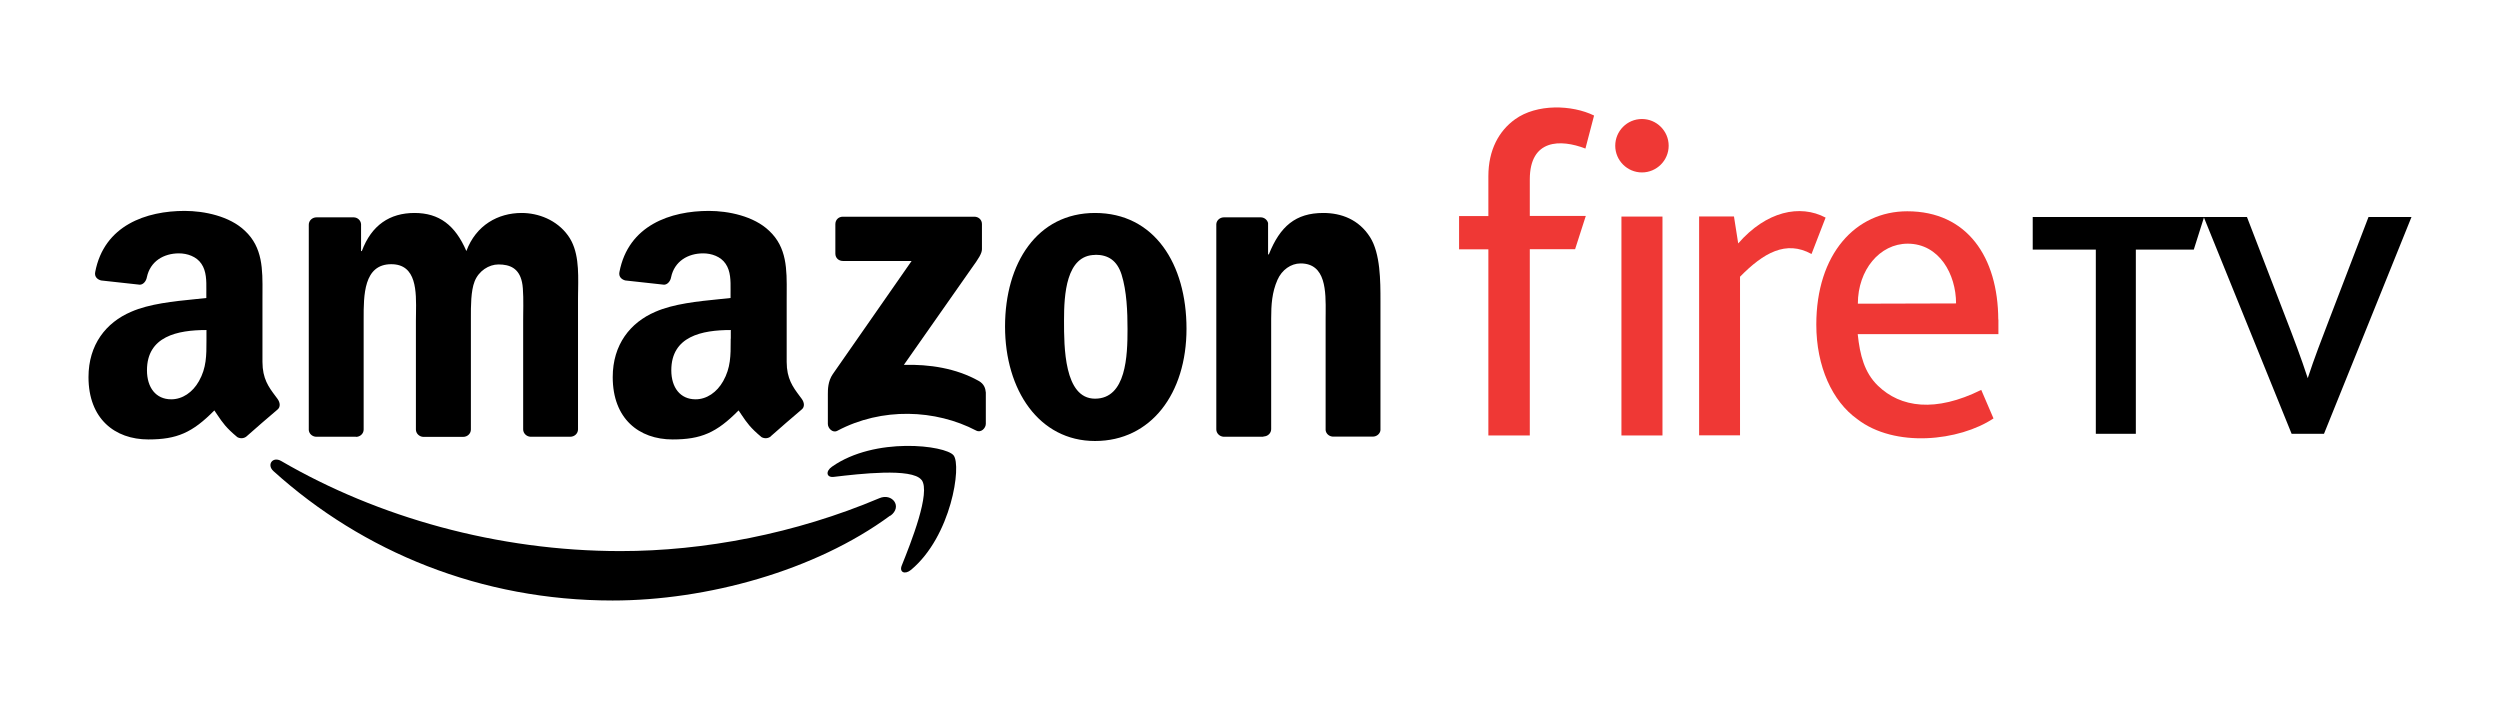 <svg width="113" height="32" viewBox="0 0 113 32" fill="none" xmlns="http://www.w3.org/2000/svg">
<path fill-rule="evenodd" clip-rule="evenodd" d="M10.726 19.758C10.86 19.834 11.035 19.823 11.152 19.718L11.158 19.712C11.519 19.391 12.178 18.819 12.546 18.51C12.686 18.393 12.663 18.195 12.546 18.032C12.512 17.986 12.479 17.941 12.445 17.896C12.146 17.497 11.863 17.118 11.863 16.358V13.54C11.863 13.441 11.864 13.342 11.864 13.244C11.871 12.169 11.877 11.185 11.07 10.431C10.376 9.766 9.227 9.533 8.346 9.533C6.625 9.533 4.706 10.174 4.303 12.297C4.257 12.525 4.426 12.642 4.572 12.677L6.322 12.869C6.485 12.863 6.607 12.7 6.637 12.537C6.788 11.807 7.401 11.452 8.089 11.452C8.462 11.452 8.883 11.592 9.104 11.924C9.334 12.258 9.33 12.699 9.327 13.097V13.101C9.326 13.147 9.326 13.192 9.326 13.237V13.47C9.162 13.488 8.99 13.505 8.814 13.523C7.858 13.619 6.752 13.73 5.925 14.094C4.793 14.578 4 15.576 4 17.046C4 18.924 5.184 19.863 6.707 19.863C7.99 19.863 8.696 19.56 9.688 18.551C9.74 18.626 9.786 18.695 9.83 18.76C10.065 19.108 10.22 19.336 10.726 19.758ZM9.332 15.402V14.917C8.025 14.917 6.643 15.197 6.643 16.737C6.643 17.518 7.045 18.049 7.739 18.049C8.247 18.049 8.708 17.734 8.993 17.227C9.333 16.625 9.332 16.066 9.332 15.402Z" fill="black"/>
<path fill-rule="evenodd" clip-rule="evenodd" d="M34.847 19.718C34.73 19.823 34.555 19.834 34.421 19.758C33.915 19.336 33.76 19.108 33.525 18.76C33.497 18.718 33.468 18.675 33.437 18.629L33.383 18.551C32.391 19.56 31.685 19.863 30.402 19.863C28.879 19.863 27.695 18.924 27.695 17.046C27.695 15.576 28.488 14.578 29.62 14.094C30.447 13.73 31.553 13.619 32.509 13.523C32.685 13.505 32.857 13.488 33.021 13.47V13.237C33.021 13.192 33.021 13.146 33.022 13.099V13.097C33.025 12.699 33.029 12.258 32.799 11.924C32.578 11.592 32.157 11.452 31.784 11.452C31.096 11.452 30.483 11.807 30.332 12.537C30.303 12.7 30.18 12.863 30.017 12.869L28.267 12.677C28.121 12.642 27.952 12.525 27.998 12.297C28.401 10.174 30.32 9.533 32.041 9.533C32.922 9.533 34.071 9.766 34.765 10.431C35.572 11.185 35.566 12.169 35.559 13.244C35.559 13.342 35.558 13.441 35.558 13.54V16.358C35.558 17.118 35.842 17.497 36.14 17.896C36.174 17.941 36.207 17.986 36.241 18.032C36.358 18.195 36.381 18.393 36.235 18.51C35.868 18.819 35.208 19.391 34.847 19.712V19.718ZM33.027 15.307V15.402C33.028 16.066 33.028 16.625 32.688 17.227C32.403 17.734 31.942 18.049 31.44 18.049C30.746 18.049 30.343 17.518 30.343 16.737C30.343 15.197 31.726 14.917 33.032 14.917V15.307H33.027Z" fill="black"/>
<path d="M14.278 19.741H16.087V19.747C16.279 19.747 16.437 19.601 16.437 19.414V14.413C16.436 13.348 16.435 11.942 17.685 11.942C18.838 11.942 18.819 13.171 18.803 14.169C18.801 14.282 18.799 14.392 18.799 14.497V19.414C18.799 19.589 18.945 19.735 19.126 19.747H20.934C21.127 19.747 21.284 19.601 21.284 19.414V14.497L21.284 14.37V14.369C21.283 13.846 21.281 13.148 21.453 12.717C21.64 12.245 22.095 11.953 22.532 11.953C23.052 11.953 23.46 12.128 23.594 12.752C23.665 13.054 23.656 13.748 23.649 14.21V14.235C23.648 14.334 23.647 14.422 23.647 14.491V19.408C23.647 19.583 23.793 19.729 23.973 19.741H25.776C25.968 19.741 26.126 19.595 26.126 19.408V13.552C26.126 13.498 26.126 13.443 26.127 13.388C26.127 13.333 26.128 13.278 26.129 13.222L26.131 13.115C26.145 12.236 26.16 11.31 25.671 10.641C25.163 9.941 24.335 9.626 23.577 9.626C22.515 9.626 21.517 10.174 21.08 11.347C20.573 10.174 19.849 9.626 18.735 9.626C17.621 9.626 16.793 10.174 16.355 11.347H16.32V10.133C16.308 9.964 16.168 9.83 15.993 9.824H14.308C14.115 9.824 13.957 9.97 13.957 10.157V19.438C13.969 19.601 14.109 19.729 14.278 19.741Z" fill="black"/>
<path d="M37.758 10.133C37.758 9.929 37.909 9.795 38.096 9.795H44.04C44.233 9.795 44.384 9.935 44.384 10.127V11.265C44.384 11.457 44.221 11.703 43.935 12.099L40.855 16.492C41.998 16.462 43.206 16.637 44.244 17.221C44.478 17.355 44.542 17.547 44.559 17.74V19.157C44.559 19.35 44.343 19.578 44.122 19.461C42.29 18.504 39.863 18.399 37.845 19.473C37.641 19.583 37.419 19.362 37.419 19.163V17.822C37.419 17.606 37.419 17.238 37.641 16.912L41.205 11.796H38.102C37.909 11.796 37.758 11.662 37.758 11.463V10.133Z" fill="black"/>
<path d="M37.713 21.552C38.816 21.422 41.22 21.139 41.648 21.689H41.654C42.086 22.243 41.17 24.536 40.761 25.557C40.633 25.866 40.901 25.988 41.182 25.755C43.002 24.233 43.474 21.042 43.101 20.581C42.733 20.126 39.548 19.729 37.606 21.094C37.302 21.304 37.355 21.596 37.688 21.555L37.713 21.552Z" fill="black"/>
<path d="M27.689 27.143C31.924 27.143 36.842 25.808 40.237 23.305L40.248 23.311C40.808 22.897 40.324 22.273 39.752 22.517C35.943 24.128 31.813 24.909 28.051 24.909C22.474 24.909 17.072 23.375 12.709 20.837C12.324 20.616 12.044 21.007 12.359 21.293C16.407 24.95 21.751 27.143 27.689 27.143Z" fill="black"/>
<path fill-rule="evenodd" clip-rule="evenodd" d="M49.494 9.626C52.178 9.626 53.63 11.93 53.63 14.858C53.63 17.787 52.026 19.933 49.494 19.933C46.962 19.933 45.428 17.629 45.428 14.759C45.428 11.889 46.881 9.626 49.494 9.626ZM49.512 11.522C48.182 11.522 48.094 13.336 48.094 14.467V14.508C48.094 15.656 48.093 18.02 49.494 18.02C50.912 18.02 50.964 16.066 50.964 14.876C50.964 14.094 50.929 13.155 50.696 12.414C50.492 11.773 50.089 11.516 49.512 11.516V11.522Z" fill="black"/>
<path d="M55.304 19.741H57.106V19.729C57.299 19.729 57.457 19.583 57.457 19.397V14.403C57.457 13.779 57.492 13.213 57.742 12.648C57.941 12.198 58.349 11.907 58.787 11.907C59.939 11.907 59.928 13.169 59.92 14.162C59.919 14.245 59.918 14.325 59.918 14.403V19.443C59.936 19.601 60.07 19.723 60.239 19.735H62.053C62.228 19.735 62.38 19.607 62.397 19.443V13.604C62.397 12.706 62.397 11.457 61.925 10.717C61.417 9.918 60.624 9.626 59.813 9.626C58.565 9.626 57.859 10.227 57.352 11.498H57.317V10.081C57.282 9.941 57.153 9.83 56.996 9.824H55.322C55.141 9.824 54.989 9.958 54.977 10.127V19.408C54.977 19.583 55.123 19.729 55.304 19.741Z" fill="black"/>
<path d="M105.045 19.607L109 9.807H107.057L105.331 14.31L105.298 14.394L105.296 14.4C104.947 15.307 104.609 16.183 104.31 17.093C104.007 16.165 103.657 15.243 103.295 14.31L101.562 9.807H91.879V11.283H94.731V19.607H96.54V11.283H99.159L99.618 9.831L103.581 19.607H105.045Z" fill="black"/>
<path d="M71.661 6.715L72.052 5.222C71.049 4.732 69.462 4.685 68.482 5.391C67.758 5.91 67.274 6.768 67.274 7.969V9.766H65.95V11.271H67.274V19.683H69.147V11.265H71.194L71.678 9.76H69.147V8.109C69.147 6.278 70.541 6.283 71.661 6.715Z" fill="#EF3835"/>
<path d="M75.144 9.789H73.289V19.683H75.144V9.789Z" fill="#EF3835"/>
<path d="M73.009 6.587C73.009 5.922 73.545 5.379 74.216 5.379C74.881 5.379 75.424 5.922 75.424 6.587C75.424 7.252 74.881 7.794 74.216 7.794C73.551 7.794 73.009 7.252 73.009 6.587Z" fill="#EF3835"/>
<path fill-rule="evenodd" clip-rule="evenodd" d="M90.322 14.444C90.31 11.627 88.922 9.55 86.209 9.55C83.876 9.55 82.097 11.475 82.097 14.672C82.097 16.567 82.82 18.137 83.946 18.942C85.649 20.26 88.56 19.939 90.106 18.913L89.552 17.623C87.481 18.65 85.906 18.428 84.879 17.431C84.273 16.842 84.069 16.06 83.969 15.103H90.328V14.444H90.322ZM83.975 13.727C83.975 12.198 84.967 11.014 86.227 11.014C87.65 11.014 88.414 12.391 88.414 13.715L83.975 13.727Z" fill="#EF3835"/>
<path d="M78.567 11.003L78.375 9.783H76.8V19.677H78.649V12.508C79.711 11.428 80.726 10.845 81.881 11.481L82.517 9.836C81.363 9.224 79.838 9.543 78.567 11.003Z" fill="#EF3835"/>
</svg>
